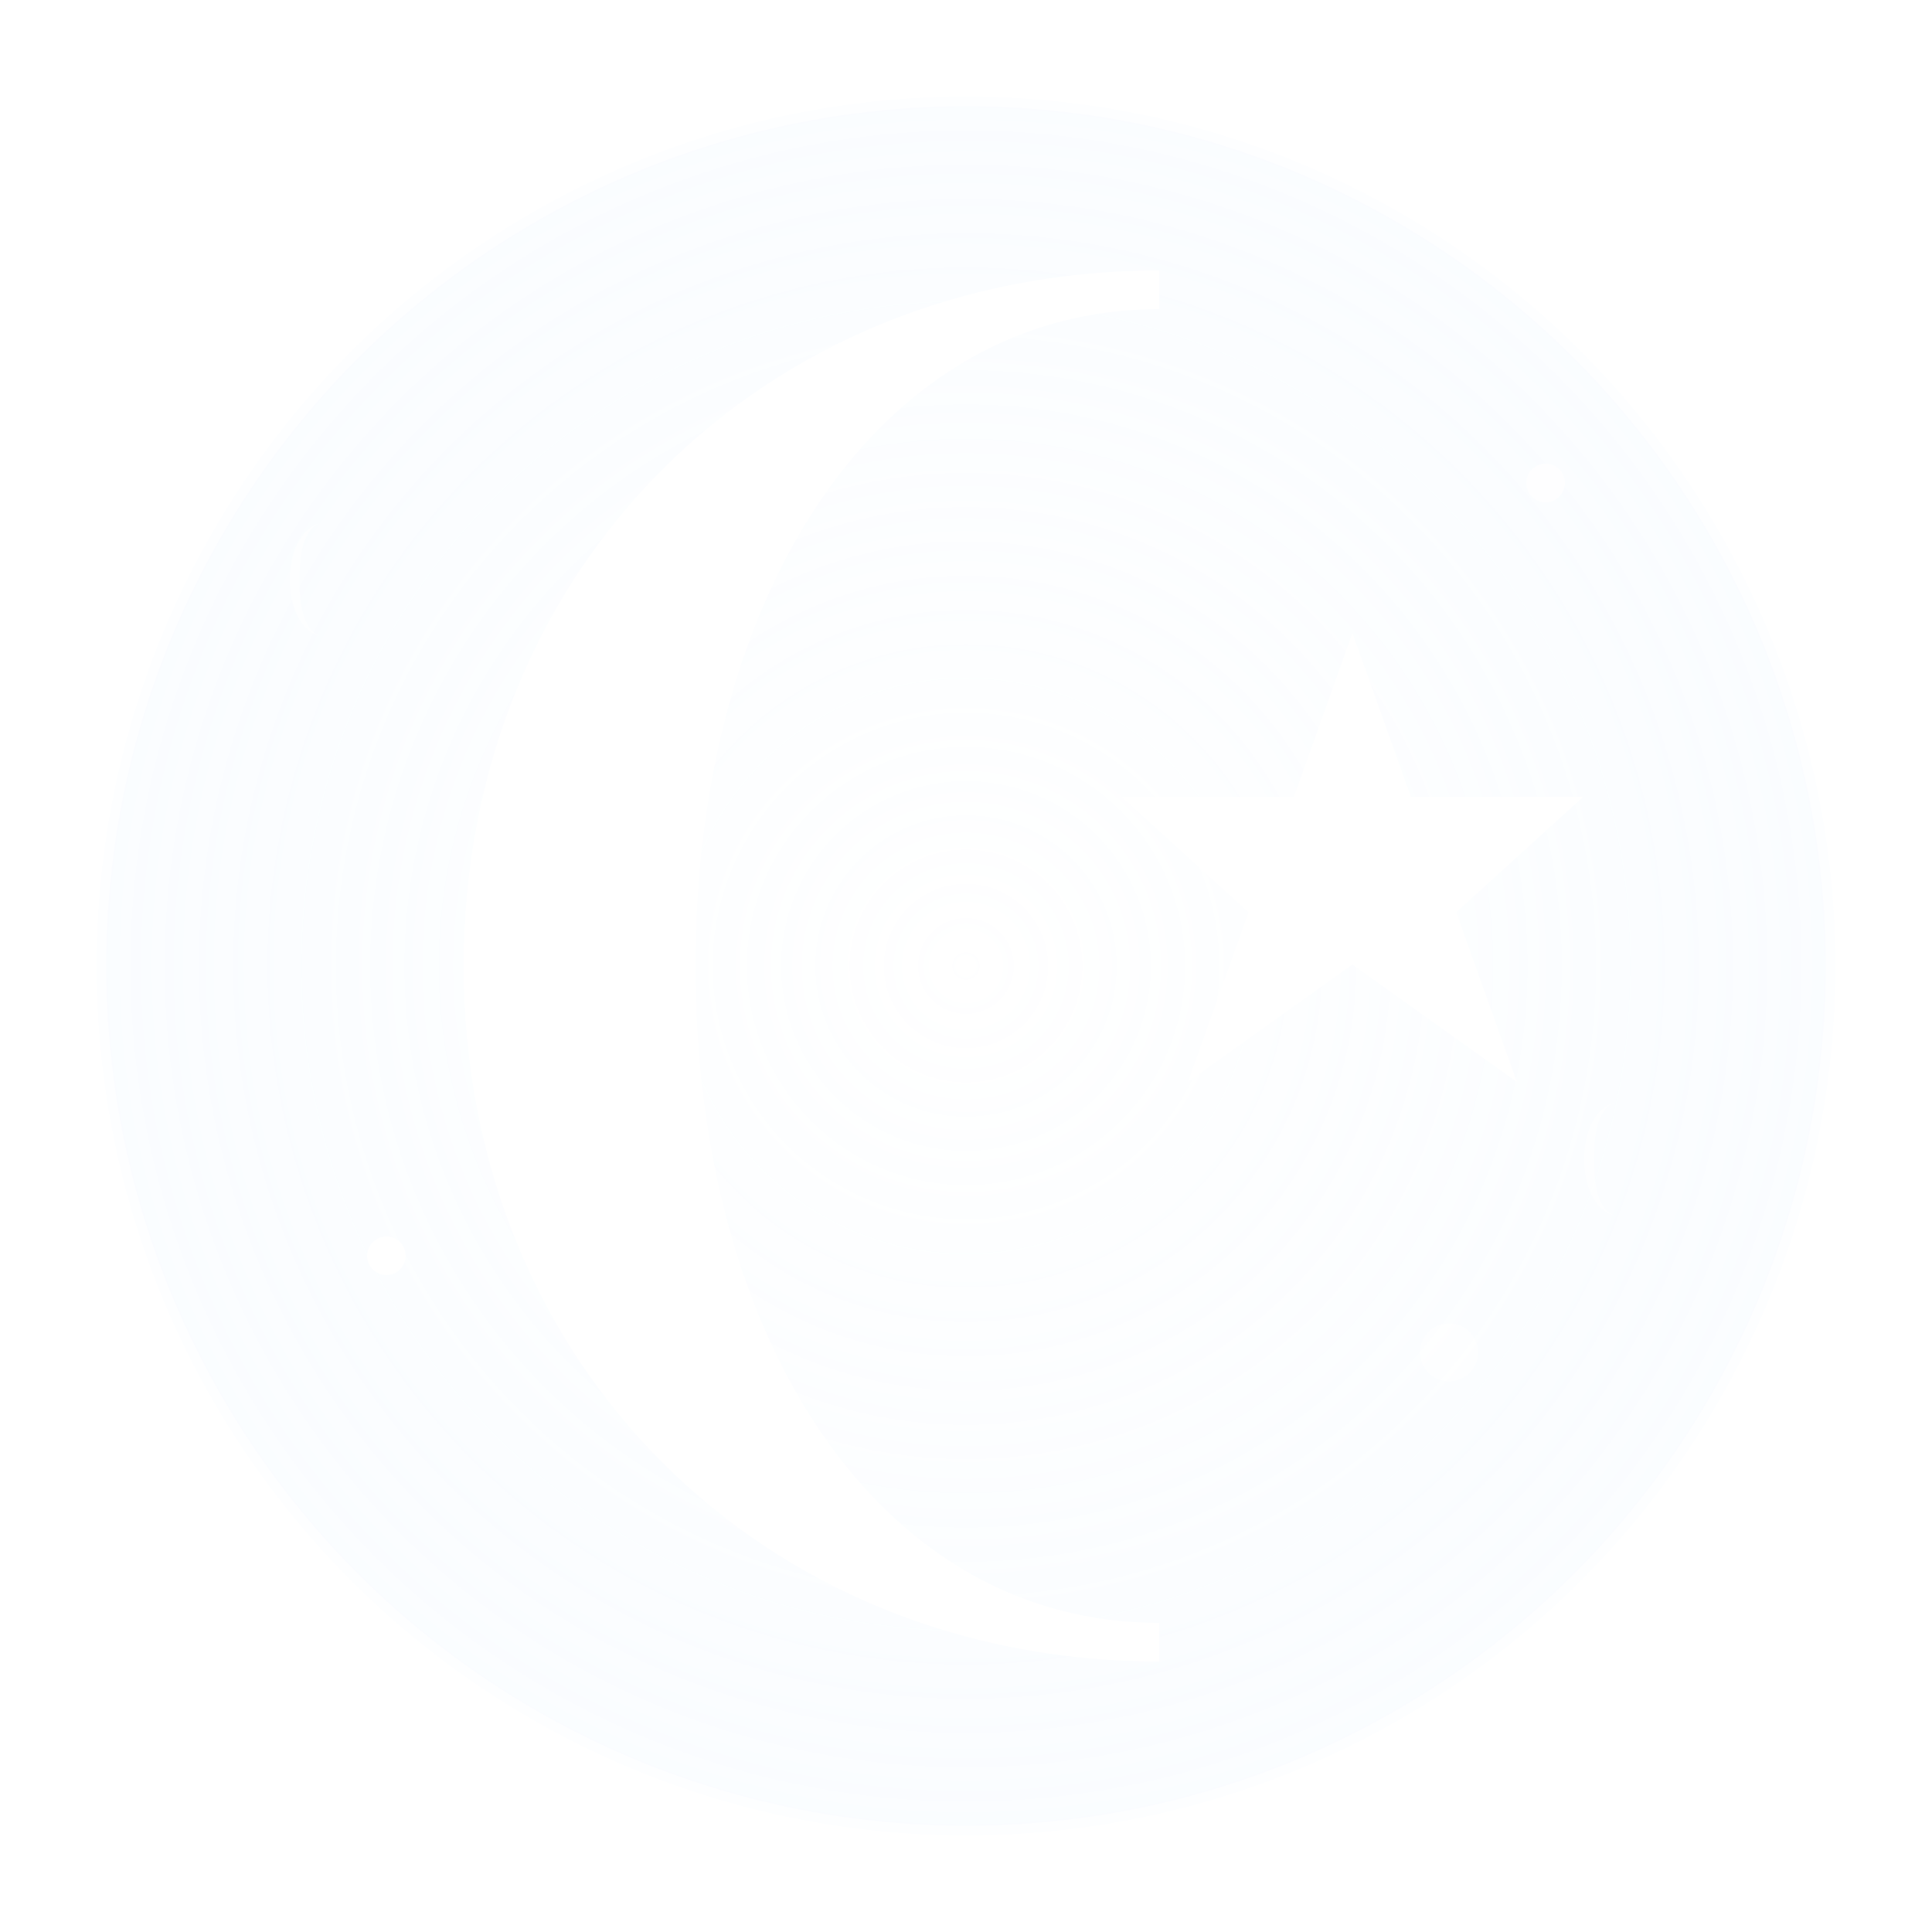 <svg xmlns="http://www.w3.org/2000/svg" viewBox="0 0 100 100" fill="none">
  <!-- Cosmic background glow -->
  <defs>
    <radialGradient id="cosmicGlowIslam" cx="50%" cy="50%" r="60%">
      <stop offset="0%" style="stop-color:#ffffff;stop-opacity:0.3"/>
      <stop offset="50%" style="stop-color:#e6f3ff;stop-opacity:0.2"/>
      <stop offset="100%" style="stop-color:#b3d9ff;stop-opacity:0.1"/>
    </radialGradient>
    <filter id="glowIslam">
      <feGaussianBlur stdDeviation="2" result="coloredBlur"/>
      <feMerge> 
        <feMergeNode in="coloredBlur"/>
        <feMergeNode in="SourceGraphic"/>
      </feMerge>
    </filter>
  </defs>
  
  <!-- Background cosmic circle -->
  <circle cx="50" cy="50" r="45" fill="url(#cosmicGlowIslam)" stroke="white" stroke-width="1" opacity="0.6"/>
  
  <!-- Crescent and Star -->
  <g filter="url(#glowIslam)">
    <!-- Crescent moon -->
    <path d="M25 50 C25 30, 40 15, 60 15 C45 15, 35 30, 35 50 C35 70, 45 85, 60 85 C40 85, 25 70, 25 50 Z" 
          fill="white" stroke="white" stroke-width="2"/>
    
    <!-- Five-pointed star -->
    <path d="M70 35 L72.5 42 L80 42 L74.5 47 L77 54 L70 49 L63 54 L65.5 47 L60 42 L67.5 42 Z" 
          fill="white" stroke="white" stroke-width="1.5"/>
    
    <!-- Decorative cosmic elements -->
    <circle cx="30" cy="35" r="1.5" fill="white" opacity="0.8"/>
    <circle cx="80" cy="25" r="1" fill="white" opacity="0.7"/>
    <circle cx="20" cy="65" r="1" fill="white" opacity="0.9"/>
    <circle cx="75" cy="70" r="1.5" fill="white" opacity="0.6"/>
    
    <!-- Small ornamental crescents -->
    <path d="M15 30 C15 28, 16 27, 17 27 C16 27, 15.5 28, 15.5 30 C15.5 32, 16 33, 17 33 C16 33, 15 32, 15 30 Z" 
          fill="white" opacity="0.5"/>
    <path d="M82 60 C82 58, 83 57, 84 57 C83 57, 82.5 58, 82.5 60 C82.5 62, 83 63, 84 63 C83 63, 82 62, 82 60 Z" 
          fill="white" opacity="0.5"/>
  </g>
</svg>
